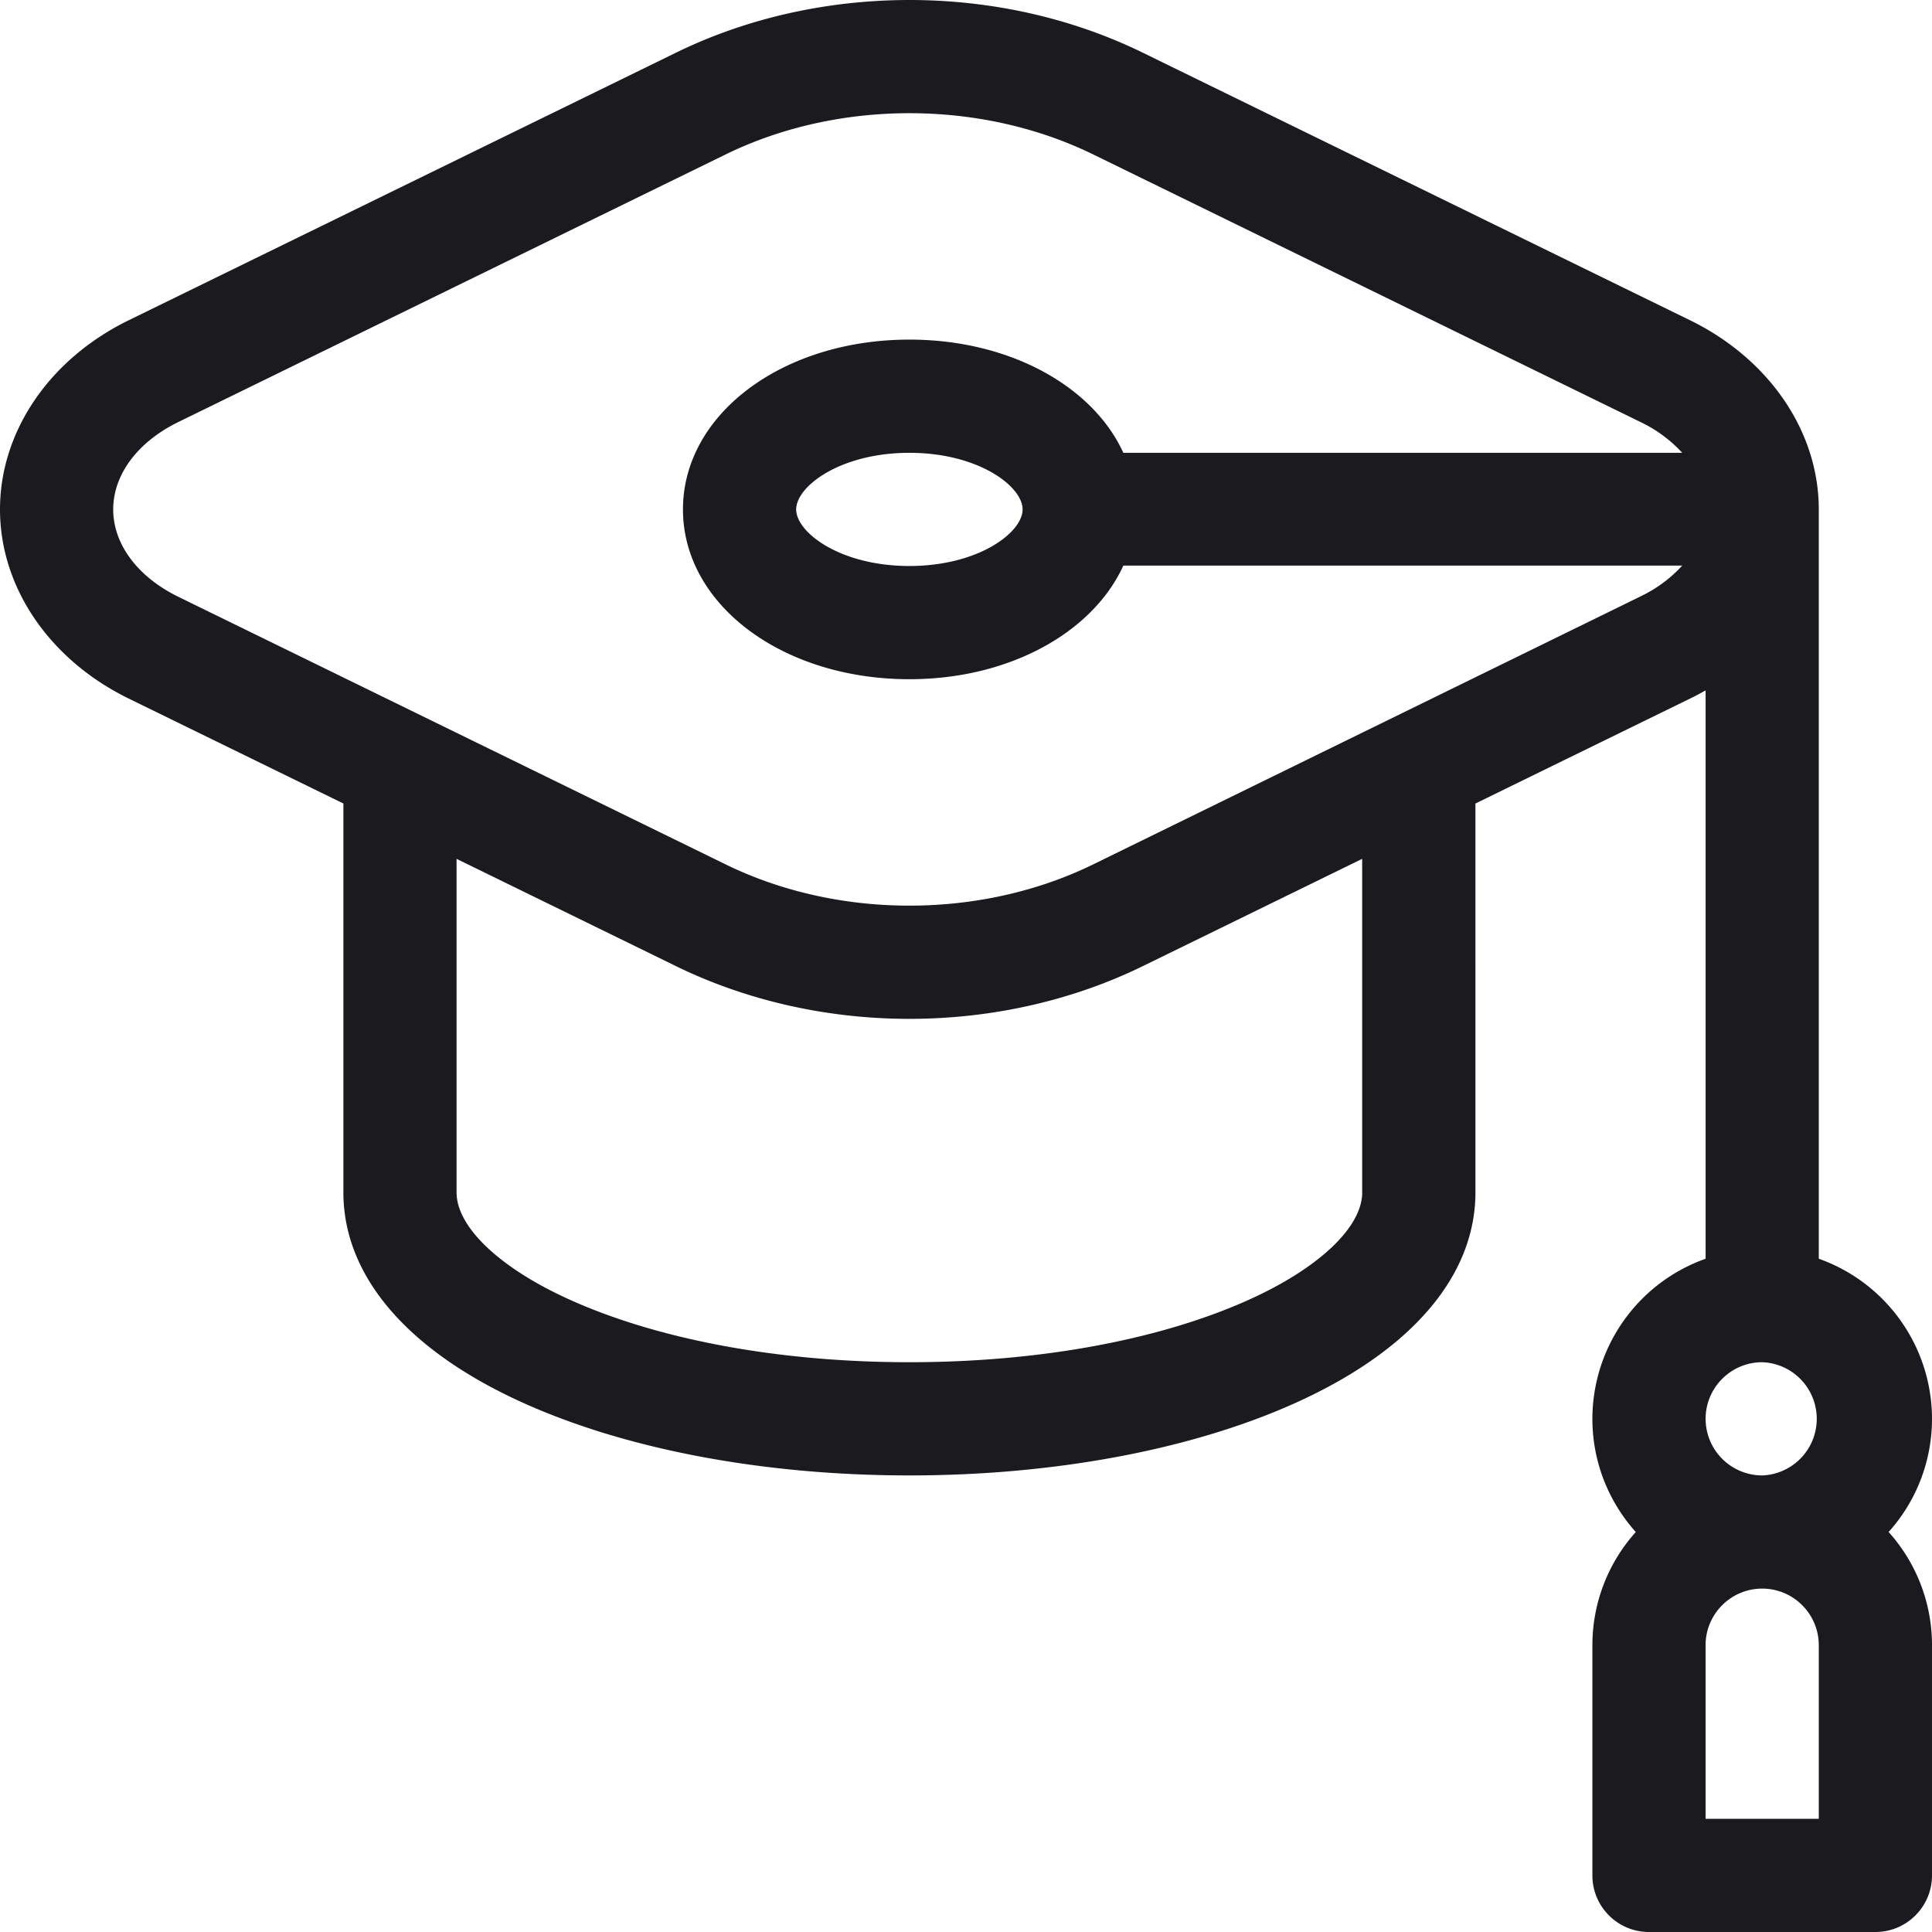 <svg width="50" height="50" fill="none" xmlns="http://www.w3.org/2000/svg"><g clip-path="url(#clip0)"><path d="M50 36.719a4.401 4.401 0 00-2.93-4.143V13.184c0-2.008-1.27-3.88-3.316-4.888L29.607 1.379c-3.78-1.86-8.455-1.816-12.14-.002L3.313 8.297C1.269 9.303 0 11.176 0 13.184c0 2.008 1.27 3.88 3.317 4.888l5.57 2.723v10.064c0 2.18 1.68 4.126 4.731 5.482 2.673 1.188 6.195 1.843 9.917 1.843 3.722 0 7.244-.655 9.917-1.843 3.051-1.356 4.732-3.303 4.732-5.482V20.795l5.573-2.725c.132-.064.26-.133.384-.204v14.71a4.401 4.401 0 00-2.93 4.143c0 1.124.425 2.151 1.123 2.93a4.377 4.377 0 00-1.123 2.93v5.956c0 .81.656 1.465 1.465 1.465h5.86c.808 0 1.464-.656 1.464-1.465v-5.957a4.376 4.376 0 00-1.123-2.93A4.376 4.376 0 0050 36.718zm-14.746-5.86c0 .91-1.146 1.985-2.992 2.805-2.306 1.025-5.406 1.59-8.727 1.59-3.32 0-6.42-.565-8.727-1.59-1.845-.82-2.992-1.895-2.992-2.805v-8.632l5.647 2.761c1.833.902 3.932 1.38 6.072 1.38s4.24-.478 6.068-1.378l5.65-2.763v8.632zm7.213-15.429l-14.154 6.93c-1.432.705-3.084 1.078-4.778 1.078-1.693 0-3.346-.373-4.781-1.08L4.607 15.441c-1.05-.517-1.677-1.36-1.677-2.257s.627-1.741 1.673-2.256l14.154-6.92c2.91-1.433 6.626-1.443 9.56.001l14.147 6.917a3.51 3.51 0 011.072.793H29.072c-.788-1.723-2.94-2.93-5.537-2.93-3.285 0-5.86 1.93-5.86 4.395 0 2.464 2.575 4.394 5.86 4.394 2.598 0 4.749-1.216 5.537-2.94h14.464a3.504 3.504 0 01-1.07.792zm-16.002-2.246c0 .597-1.142 1.464-2.93 1.464-1.788 0-2.93-.867-2.93-1.464 0-.598 1.142-1.465 2.93-1.465 1.788 0 2.93.867 2.93 1.465zM47.07 47.07h-2.93v-4.492c0-.808.658-1.465 1.465-1.465.808 0 1.465.657 1.465 1.465v4.492zm-1.465-8.886a1.467 1.467 0 01-1.464-1.465c0-.808.657-1.465 1.465-1.465a1.466 1.466 0 01-.001 2.93z" fill="#1B1A1F"/></g><defs><clipPath id="clip0"><path fill="#fff" d="M0 0h50v50H0z"/></clipPath></defs></svg>